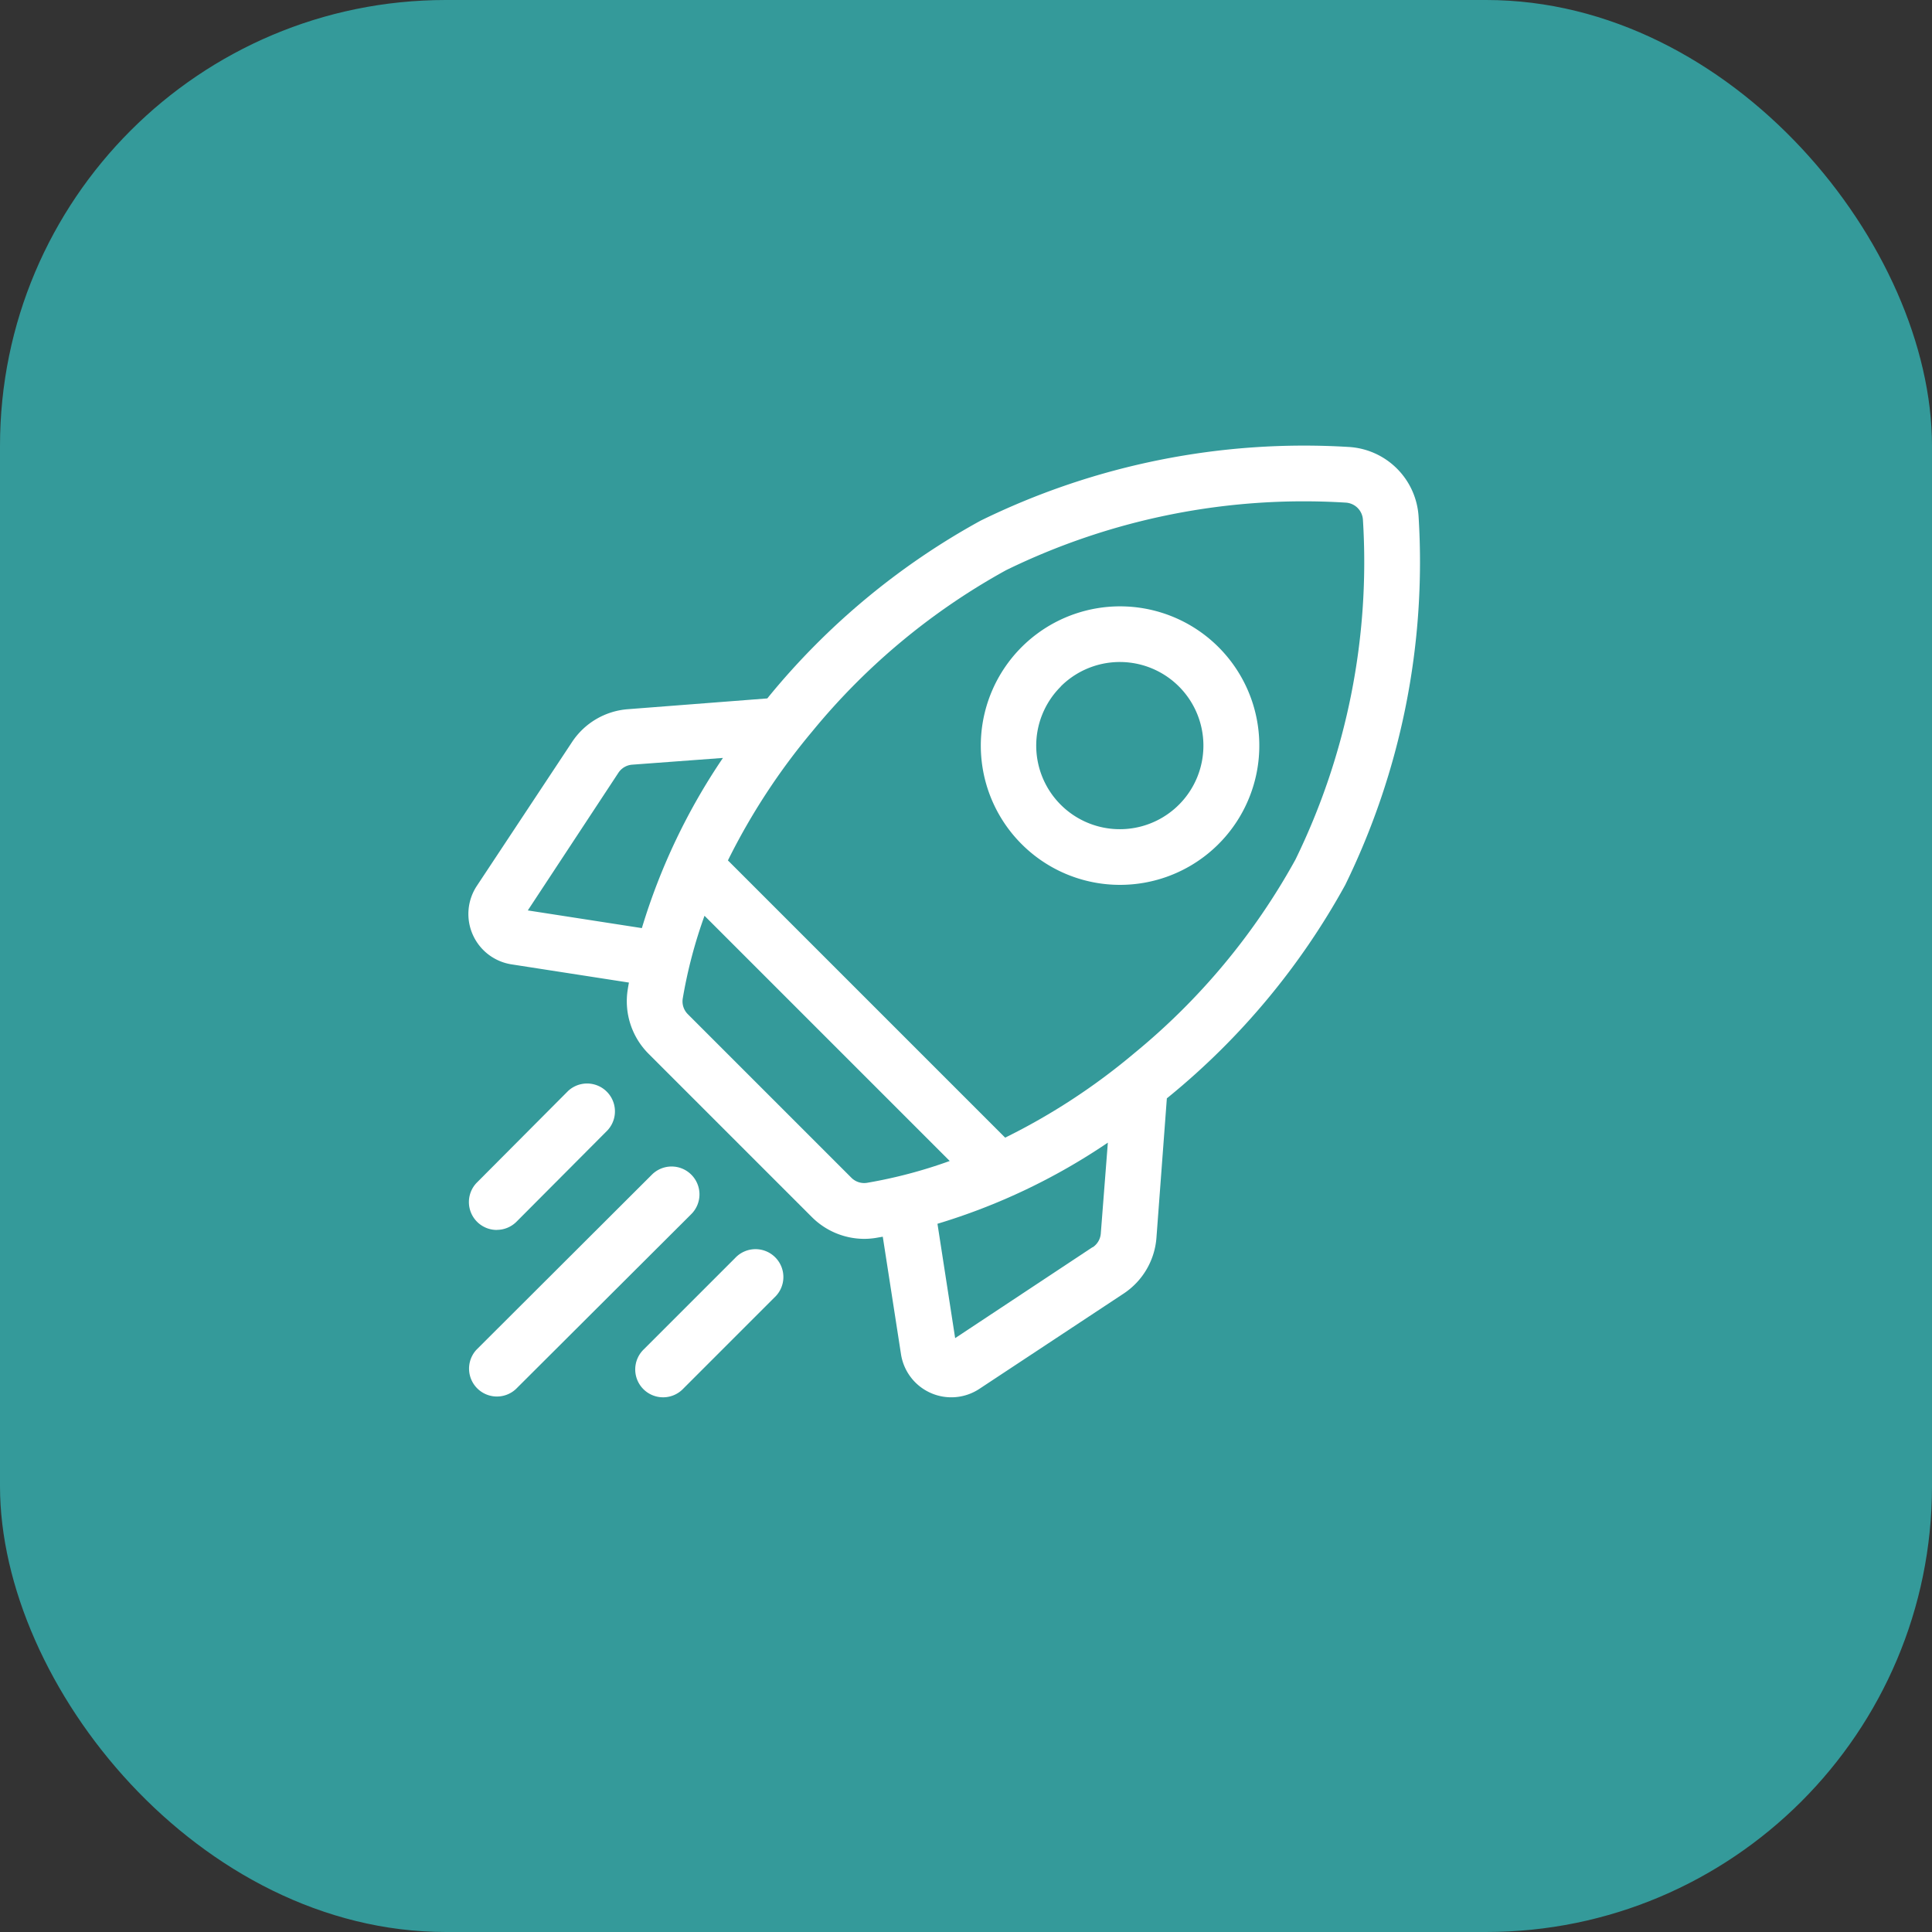<svg xmlns="http://www.w3.org/2000/svg" width="26" height="26" viewBox="0 0 26 26">
  <rect x="0" y="0" width="26" height="26" fill="#333333" stroke="none"/>
  <rect id="Rectangle_127" data-name="Rectangle 127" width="26" height="26" rx="6" fill="#349a9a"/>
  <g id="shuttle" transform="translate(6.303 6)">
    <path id="Path_1062" data-name="Path 1062" d="M12.788.956a1,1,0,0,0-.941-.941,9.883,9.883,0,0,0-4.954.992,9.727,9.727,0,0,0-2.84,2.355l-.03.037-1.875.145a.99.99,0,0,0-.754.444L.114,5.922A.686.686,0,0,0,.581,6.978l1.58.245c-.006.031-.011.061-.016.092a1,1,0,0,0,.279.865l2.2,2.2a1,1,0,0,0,.7.292.98.98,0,0,0,.161-.013l.092-.016.245,1.58a.685.685,0,0,0,1.056.467L8.816,11.41a.99.99,0,0,0,.444-.754L9.4,8.781l.037-.03A9.726,9.726,0,0,0,11.8,5.91,9.884,9.884,0,0,0,12.788.956ZM8.4,10.784,6.551,12.008l-.238-1.539A8.4,8.4,0,0,0,8.606,9.377L8.511,10.6a.244.244,0,0,1-.11.186ZM5.154,9.849l-2.2-2.2a.243.243,0,0,1-.069-.211,6.453,6.453,0,0,1,.293-1.114l3.3,3.3a6.48,6.48,0,0,1-1.114.294A.243.243,0,0,1,5.154,9.849ZM2.2,4.291,3.426,4.2A8.4,8.4,0,0,0,2.335,6.49L.8,6.252,2.019,4.4A.244.244,0,0,1,2.2,4.291ZM8.96,8.175A8.6,8.6,0,0,1,7.224,9.31L3.493,5.579A8.749,8.749,0,0,1,4.628,3.843,8.952,8.952,0,0,1,7.237,1.673,9.124,9.124,0,0,1,11.806.764.246.246,0,0,1,12.039,1a9.123,9.123,0,0,1-.909,4.569A8.952,8.952,0,0,1,8.96,8.175Z" transform="translate(0 0)" fill="#fff"/>
    <path id="Path_1063" data-name="Path 1063" d="M277.6,90.068a1.874,1.874,0,1,0-1.326-.548A1.87,1.87,0,0,0,277.6,90.068Zm-.8-2.67a1.125,1.125,0,1,1-.33.8A1.122,1.122,0,0,1,276.8,87.4Z" transform="translate(-268.828 -84.16)" fill="#fff"/>
    <path id="Path_1064" data-name="Path 1064" d="M.677,344.939a.374.374,0,0,0,.265-.11L2.166,343.6a.375.375,0,0,0-.53-.53L.411,344.3a.375.375,0,0,0,.265.64Z" transform="translate(-0.294 -334.388)" fill="#fff"/>
    <path id="Path_1065" data-name="Path 1065" d="M3,387.955a.375.375,0,0,0-.53,0L.11,390.31a.375.375,0,0,0,.53.53L3,388.486A.375.375,0,0,0,3,387.955Z" transform="translate(0 -378.147)" fill="#fff"/>
    <path id="Path_1066" data-name="Path 1066" d="M91.4,432.836l-1.225,1.225a.375.375,0,1,0,.53.53l1.225-1.225a.375.375,0,1,0-.53-.53Z" transform="translate(-87.81 -421.906)" fill="#fff"/>
  </g>
</svg>
